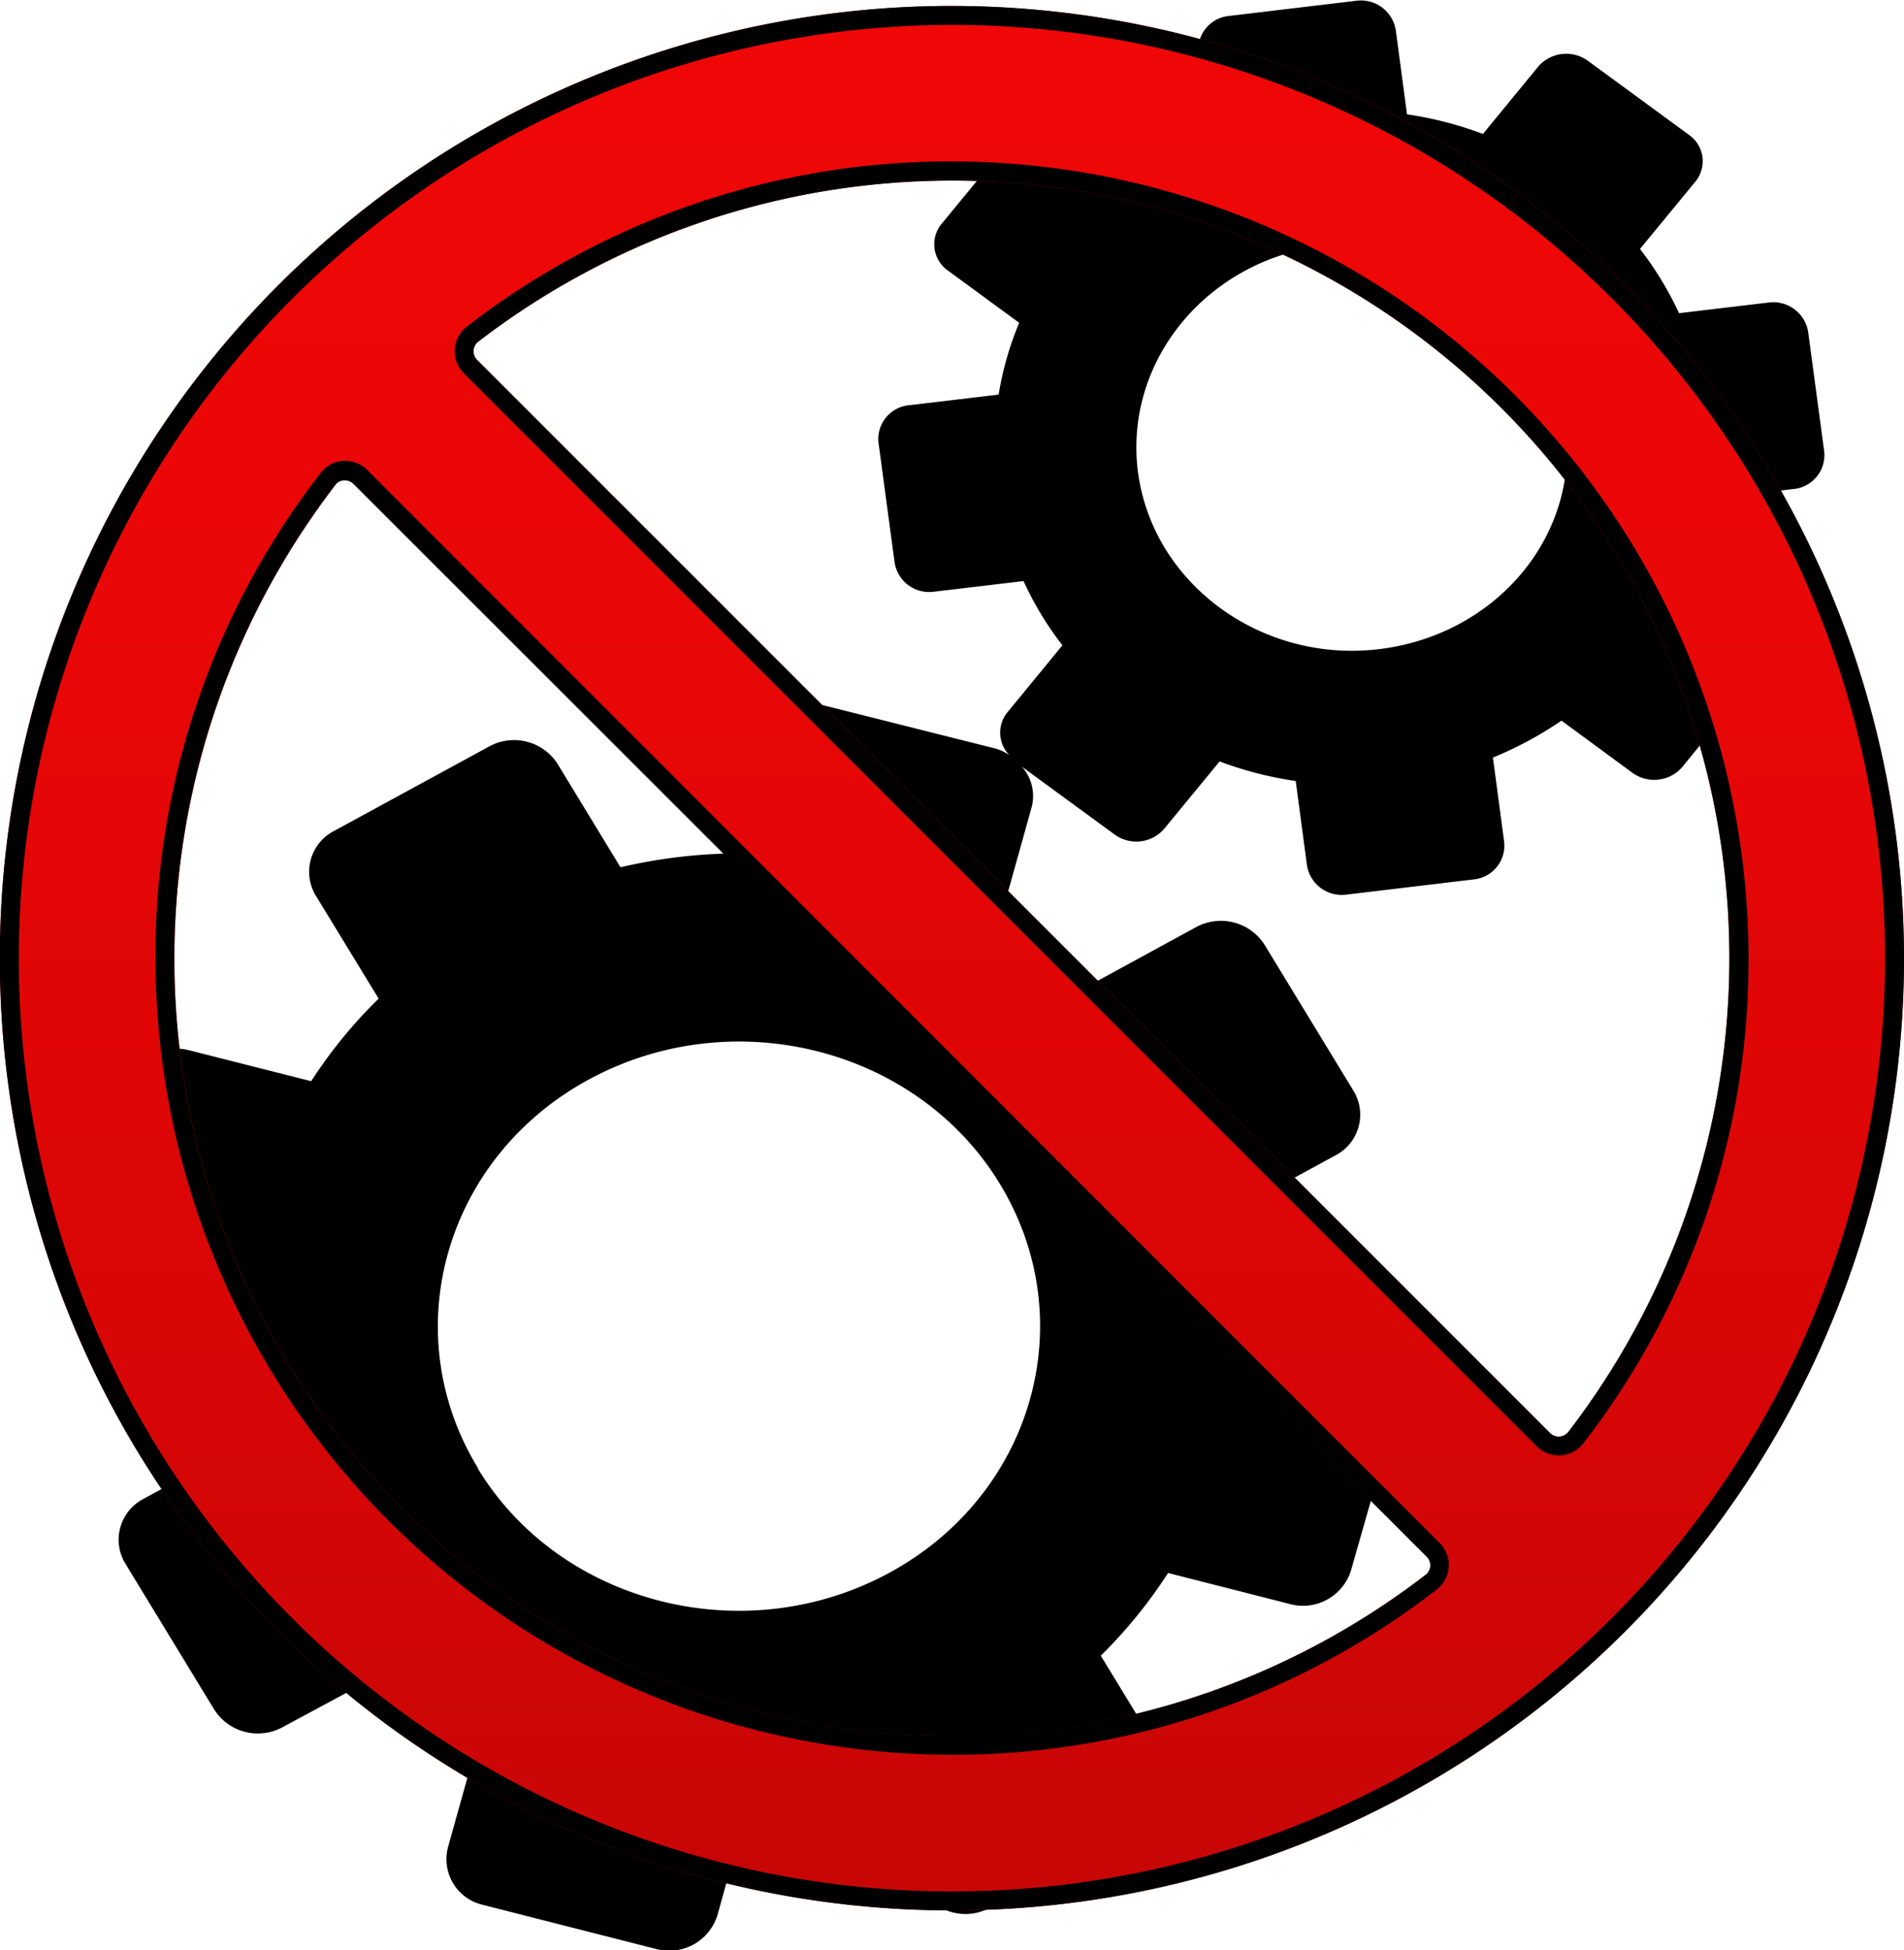 <svg xmlns="http://www.w3.org/2000/svg" xmlns:xlink="http://www.w3.org/1999/xlink" viewBox="0 0 118.57 121.42">
    <defs>
        <style>.cls-26{isolation:isolate;}.cls-27{fill:url(#linear-gradient);}.cls-28{mix-blend-mode:multiply;}</style>
        <linearGradient id="linear-gradient" x1="126.82" y1="265.03" x2="126.82" y2="146.46" gradientUnits="userSpaceOnUse">
            <stop offset="0" stop-color="#c70606" />
            <stop offset="0.3" stop-color="#d90606" />
            <stop offset="0.7" stop-color="#ea0707" />
            <stop offset="1" stop-color="#f00707" />
        </linearGradient>
    </defs>
    <g class="cls-26">
        <g id="disable_motor">
            <path d="M74.79,227.35l7.59,1.92a27.4,27.4,0,0,0,.9,6.45l-6.81,3.7a2.86,2.86,0,0,0-1.14,4l5.56,9.13a3.22,3.22,0,0,0,4.25,1.08L92,249.94a31.44,31.44,0,0,0,5.44,4l-2,7.16a2.92,2.92,0,0,0,2.19,3.6l10.76,2.74a3.14,3.14,0,0,0,3.82-2.08l2-7.16a32.89,32.89,0,0,0,6.82-.85l3.93,6.43a3.2,3.2,0,0,0,4.24,1.09l9.66-5.26a2.87,2.87,0,0,0,1.15-4l-3.92-6.43a30.08,30.08,0,0,0,4.19-5.15l7.57,1.93a3.13,3.13,0,0,0,3.82-2.08l2.9-10.17a2.92,2.92,0,0,0-2.2-3.6l-7.57-1.92a27.87,27.87,0,0,0-.91-6.45l6.81-3.71a2.85,2.85,0,0,0,1.14-4l-5.56-9.13a3.23,3.23,0,0,0-4.26-1.08l-6.8,3.71a31,31,0,0,0-5.44-4l2-7.16a2.74,2.74,0,0,0-.61-2.55l5.78,4.23a2.29,2.29,0,0,0,3.11-.38l3.43-4.17a22.75,22.75,0,0,0,4.74,1.22l.7,5.25a2.19,2.19,0,0,0,2.47,1.82l7.89-.94a2.12,2.12,0,0,0,1.92-2.35l-.7-5.24a23,23,0,0,0,4.27-2.3l4.42,3.25a2.31,2.31,0,0,0,3.11-.37l4.88-6a2,2,0,0,0-.4-2.93l-4.42-3.24a20.11,20.11,0,0,0,1.29-4.47l5.55-.66a2.12,2.12,0,0,0,1.93-2.35l-1-7.44a2.2,2.2,0,0,0-2.48-1.82l-5.56.66a20.94,20.94,0,0,0-2.43-4l3.43-4.17a2,2,0,0,0-.39-2.94l-6.28-4.6a2.3,2.3,0,0,0-3.11.37l-3.43,4.18a22.66,22.66,0,0,0-4.73-1.22l-.7-5.25a2.2,2.2,0,0,0-2.48-1.82l-7.88.94a2.12,2.12,0,0,0-1.93,2.34l.71,5.25a21.83,21.83,0,0,0-4.27,2.29l-4.42-3.24a2.32,2.32,0,0,0-3.12.36L126.2,160a2,2,0,0,0,.39,2.95l4.42,3.24a19.57,19.57,0,0,0-1.28,4.47l-5.56.66a2.11,2.11,0,0,0-1.92,2.35l1,7.44a2.18,2.18,0,0,0,2.47,1.82l5.56-.66a20.33,20.33,0,0,0,2.42,4l-3.43,4.18a2,2,0,0,0,.12,2.65,3.19,3.19,0,0,0-.81-.39L118.8,190a3.12,3.12,0,0,0-3.8,2.08l-2,7.15a33,33,0,0,0-6.82.86l-3.92-6.44A3.22,3.22,0,0,0,98,192.57l-9.66,5.26a2.86,2.86,0,0,0-1.15,4l3.93,6.44a29.61,29.61,0,0,0-4.2,5.14l-7.58-1.92a3.15,3.15,0,0,0-3.82,2.08l-2.88,10.16A2.91,2.91,0,0,0,74.79,227.35Zm63.62-51.84c-.91-6.91,4.29-13.24,11.6-14.12s14,4,15,11-4.27,13.24-11.6,14.12S139.34,182.43,138.41,175.51Zm-41.1,62c-5.17-8.47-2.07-19.33,6.89-24.2s20.45-2,25.61,6.5,2.08,19.34-6.89,24.21S102.47,246,97.31,237.55Z" transform="translate(-67.54 -146.09)" />
            <path class="cls-27" d="M126.82,146.46a59.29,59.29,0,1,0,59.29,59.29A59.35,59.35,0,0,0,126.82,146.46Zm38.4,88.77a.76.76,0,0,1-1.17.07L97.27,168.52a.76.76,0,0,1,.07-1.17,48.41,48.41,0,0,1,67.88,67.88Zm-76.79-59a.75.75,0,0,1,1.16-.08L156.37,243a.75.75,0,0,1-.07,1.16,48.4,48.4,0,0,1-67.87-67.87Z" transform="translate(-67.54 -146.09)" />
            <path class="cls-28" d="M126.82,147.64a58.11,58.11,0,1,1-58.11,58.11,58.18,58.18,0,0,1,58.11-58.11Zm37.79,89.07a1.93,1.93,0,0,0,1.54-.76,49.14,49.14,0,0,0,10.28-30.2,49.67,49.67,0,0,0-49.61-49.61,49.14,49.14,0,0,0-30.2,10.28,1.94,1.94,0,0,0-.18,2.93l66.78,66.78a1.94,1.94,0,0,0,1.39.58Zm-37.79,18.64A49.07,49.07,0,0,0,157,245.07a1.93,1.93,0,0,0,.18-2.92L90.42,175.36a2,2,0,0,0-1.39-.58,1.91,1.91,0,0,0-1.53.77,49.07,49.07,0,0,0-10.28,30.2,49.66,49.66,0,0,0,49.6,49.6Zm0-108.89a59.29,59.29,0,1,0,59.29,59.29,59.35,59.35,0,0,0-59.29-59.29Zm37.79,89.08a.79.79,0,0,1-.56-.24L97.27,168.52a.76.76,0,0,1,.07-1.17,48.41,48.41,0,0,1,67.88,67.88.77.77,0,0,1-.61.31Zm-37.79,18.64a48.4,48.4,0,0,1-38.39-77.91A.74.74,0,0,1,89,176a.78.78,0,0,1,.56.23L156.37,243a.75.75,0,0,1-.07,1.16,48.16,48.16,0,0,1-29.48,10Z" transform="translate(-67.54 -146.09)" />
        </g>
    </g>
</svg>